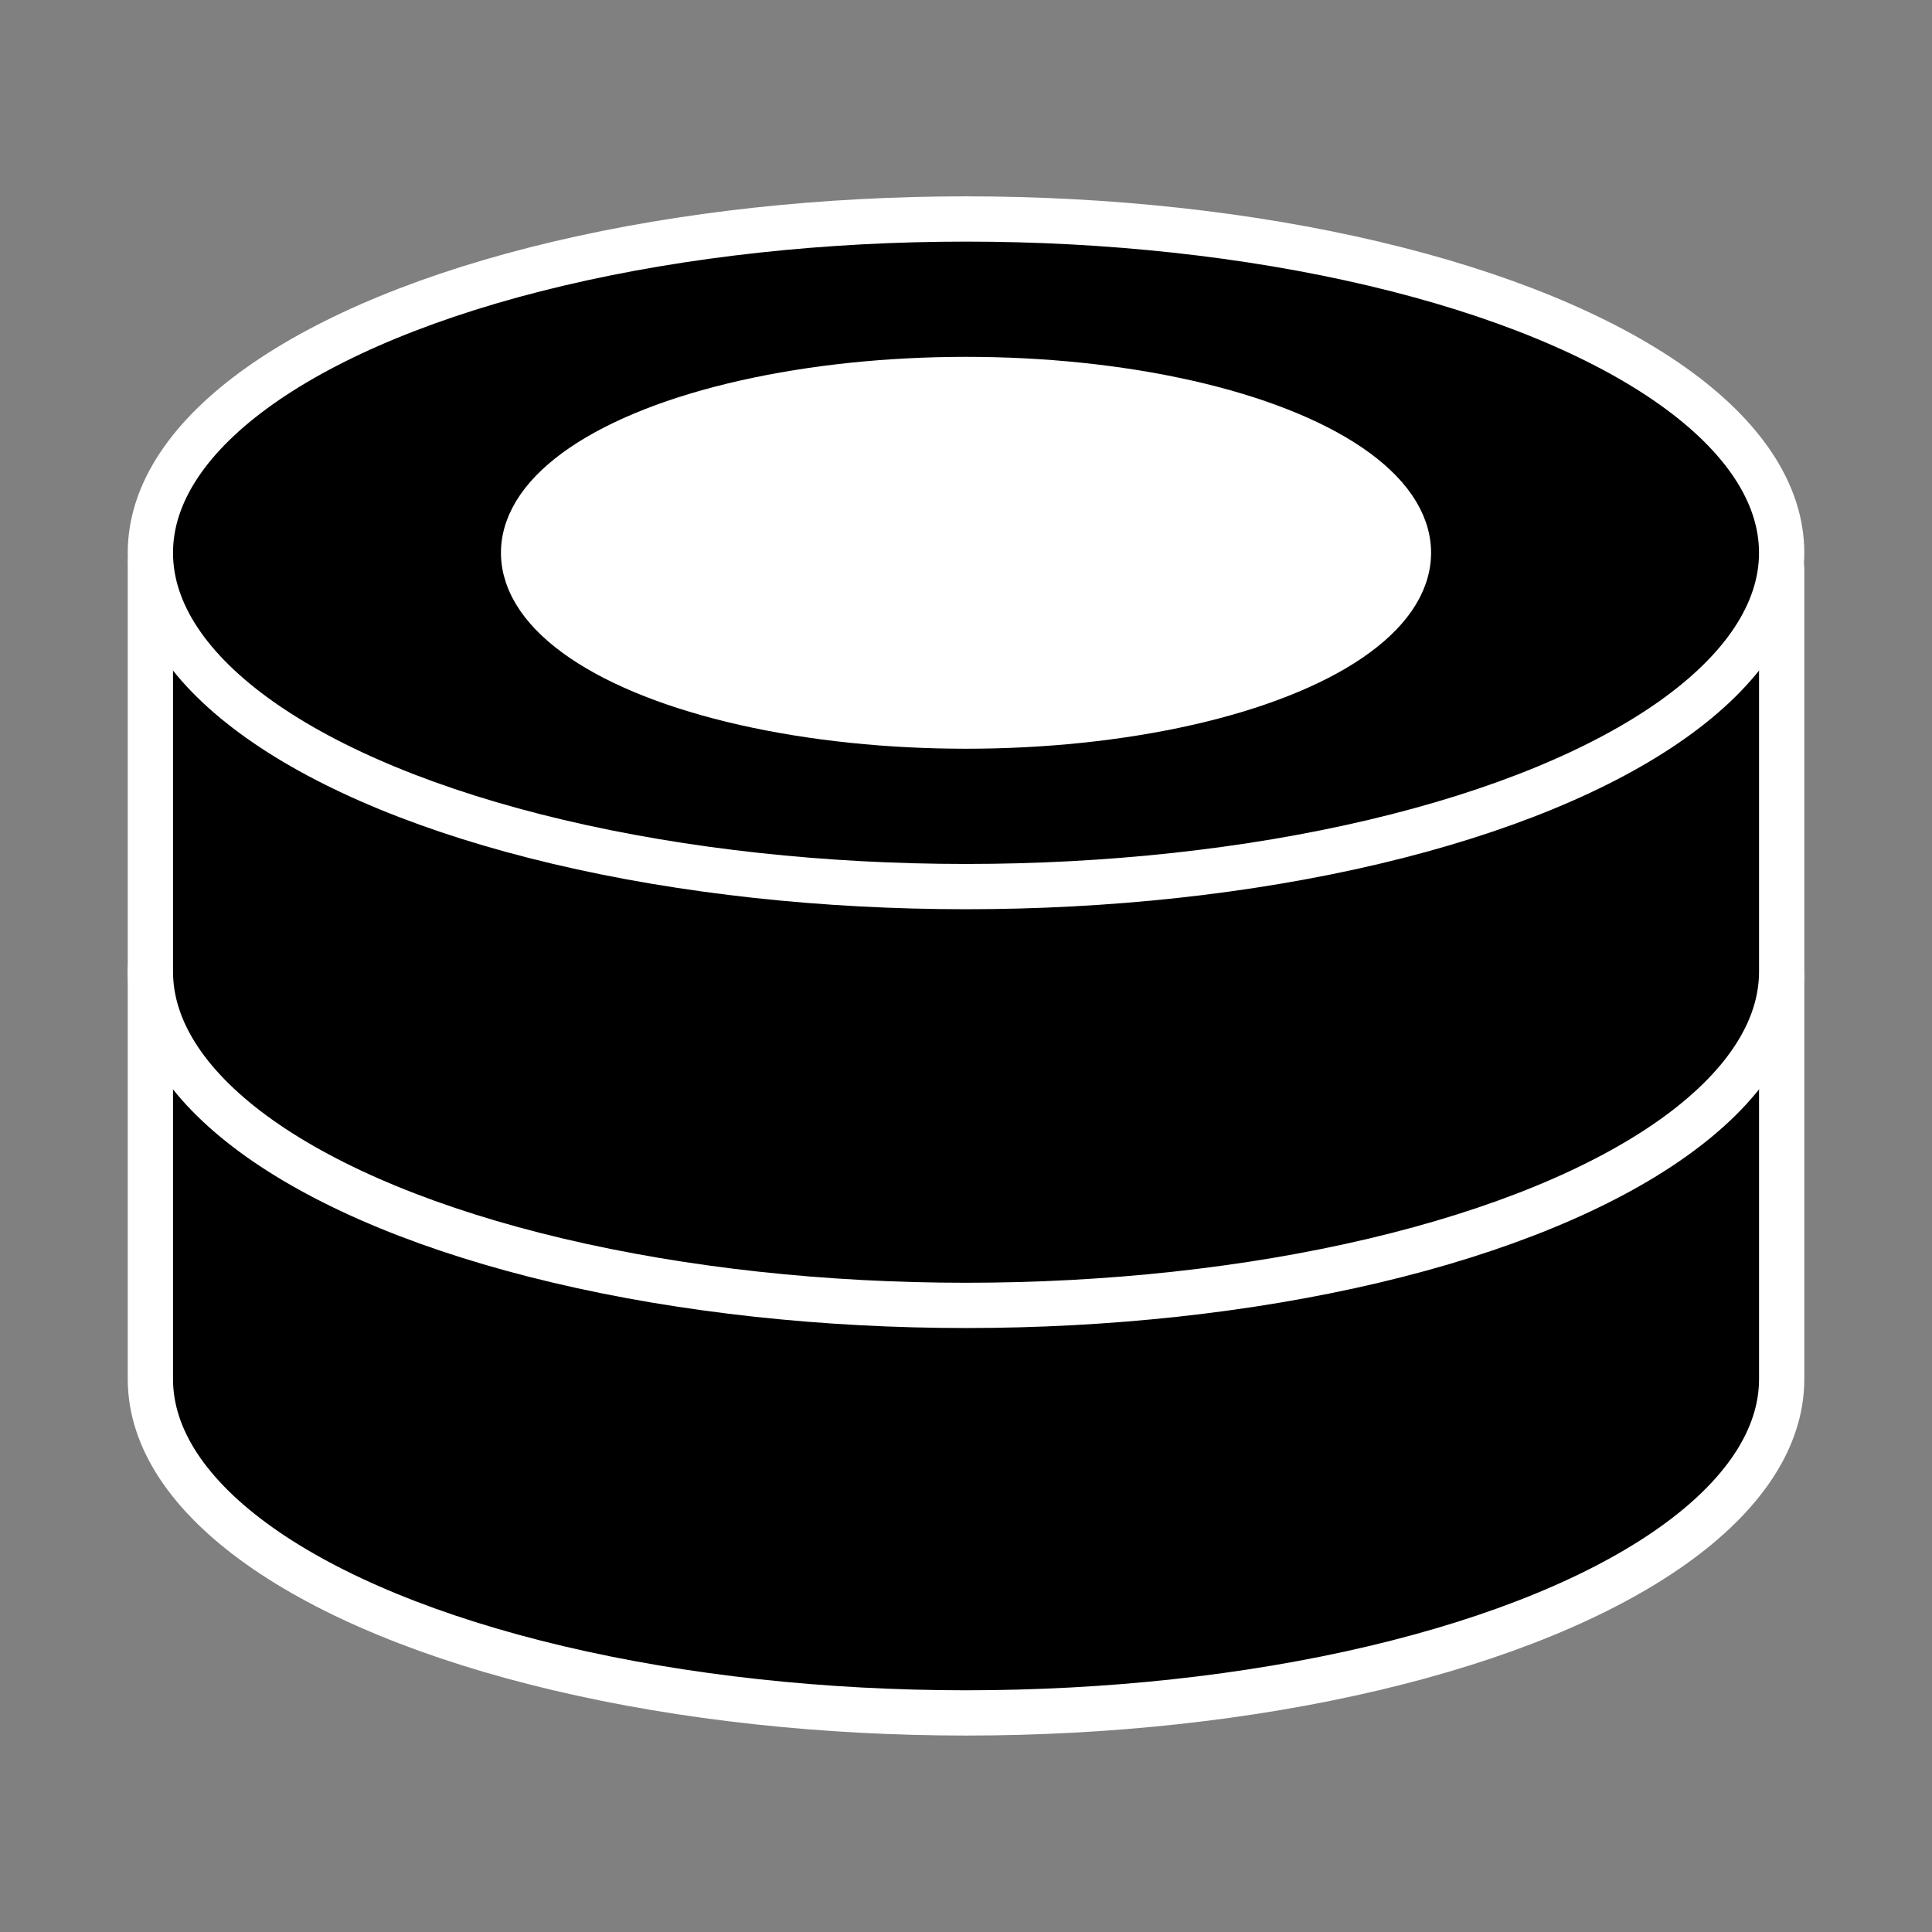 <?xml version="1.0" encoding="UTF-8" standalone="no"?>
<svg
   width="256"
   height="256"
   viewBox="0 0 67.733 67.733"
   version="1.1"
   id="svg2419"
   inkscape:version="1.1.2 (0a00cf5339, 2022-02-04)"
   sodipodi:docname="kingblack.svg"
   xmlns:inkscape="http://www.inkscape.org/namespaces/inkscape"
   xmlns:sodipodi="http://sodipodi.sourceforge.net/DTD/sodipodi-0.dtd"
   xmlns="http://www.w3.org/2000/svg"
   xmlns:svg="http://www.w3.org/2000/svg"
   xmlns:rdf="http://www.w3.org/1999/02/22-rdf-syntax-ns#"
   xmlns:cc="http://creativecommons.org/ns#"
   xmlns:dc="http://purl.org/dc/elements/1.1/">
  <rect x="0" y="0" width="67.733" height="67.733" fill="#808080" stroke="none"/>
  <defs
     id="defs2413" />
  <sodipodi:namedview
     id="base"
     pagecolor="#ffffff"
     bordercolor="#666666"
     borderopacity="1.0"
     inkscape:pageopacity="0.0"
     inkscape:pageshadow="2"
     inkscape:zoom="2.6090865"
     inkscape:cx="56.341559"
     inkscape:cy="135.48803"
     inkscape:document-units="mm"
     inkscape:current-layer="g4941"
     inkscape:document-rotation="0"
     showgrid="false"
     units="px"
     inkscape:window-width="1916"
     inkscape:window-height="1196"
     inkscape:window-x="0"
     inkscape:window-y="0"
     inkscape:window-maximized="0"
     inkscape:pagecheckerboard="0" />
  <g
     inkscape:label="Слой 1"
     inkscape:groupmode="layer"
     id="layer1">
    <g
       id="g4941"
       transform="translate(0,4.594)">
      <path
         id="path4926"
         style="fill:#000000;stroke:#ffffff;stroke-width:1.587;stroke-linecap:round;stroke-linejoin:round;stroke-miterlimit:4;stroke-dasharray:none;paint-order:markers fill stroke"
         d="m 5.272,29.396 v 14.359 c 0,4.181 5.45,8.045 14.298,10.135 8.847,2.091 19.748,2.091 28.595,0 8.847,-2.091 14.298,-5.954 14.298,-10.135 V 29.609 Z"
         sodipodi:nodetypes="csssscc" />
      <path
         id="ellipse4079"
         style="fill:#000000;stroke:#ffffff;stroke-width:1.587;stroke-linecap:round;stroke-linejoin:round;stroke-miterlimit:4;stroke-dasharray:none;paint-order:markers fill stroke"
         d="m 5.272,15.109 v 14.359 c 0,4.181 5.45,8.045 14.298,10.135 8.847,2.091 19.748,2.091 28.595,0 8.847,-2.091 14.298,-5.954 14.298,-10.135 V 15.321 Z"
         sodipodi:nodetypes="csssscc" />
      <ellipse
         style="fill:#000000;stroke:#ffffff;stroke-width:1.587;stroke-linecap:round;stroke-linejoin:round;stroke-miterlimit:4;stroke-dasharray:none;paint-order:markers fill stroke"
         id="path4073"
         cx="33.867"
         cy="14.786"
         rx="28.595"
         ry="11.703" />
      <ellipse
         style="fill:#ffffff;stroke:#ffffff;stroke-width:1.587;stroke-linecap:round;stroke-linejoin:round;stroke-miterlimit:4;stroke-dasharray:none;paint-order:markers fill stroke"
         id="ellipse4075"
         cx="33.867"
         cy="14.786"
         rx="15.511"
         ry="6.076" />
    </g>
  </g>
</svg>
